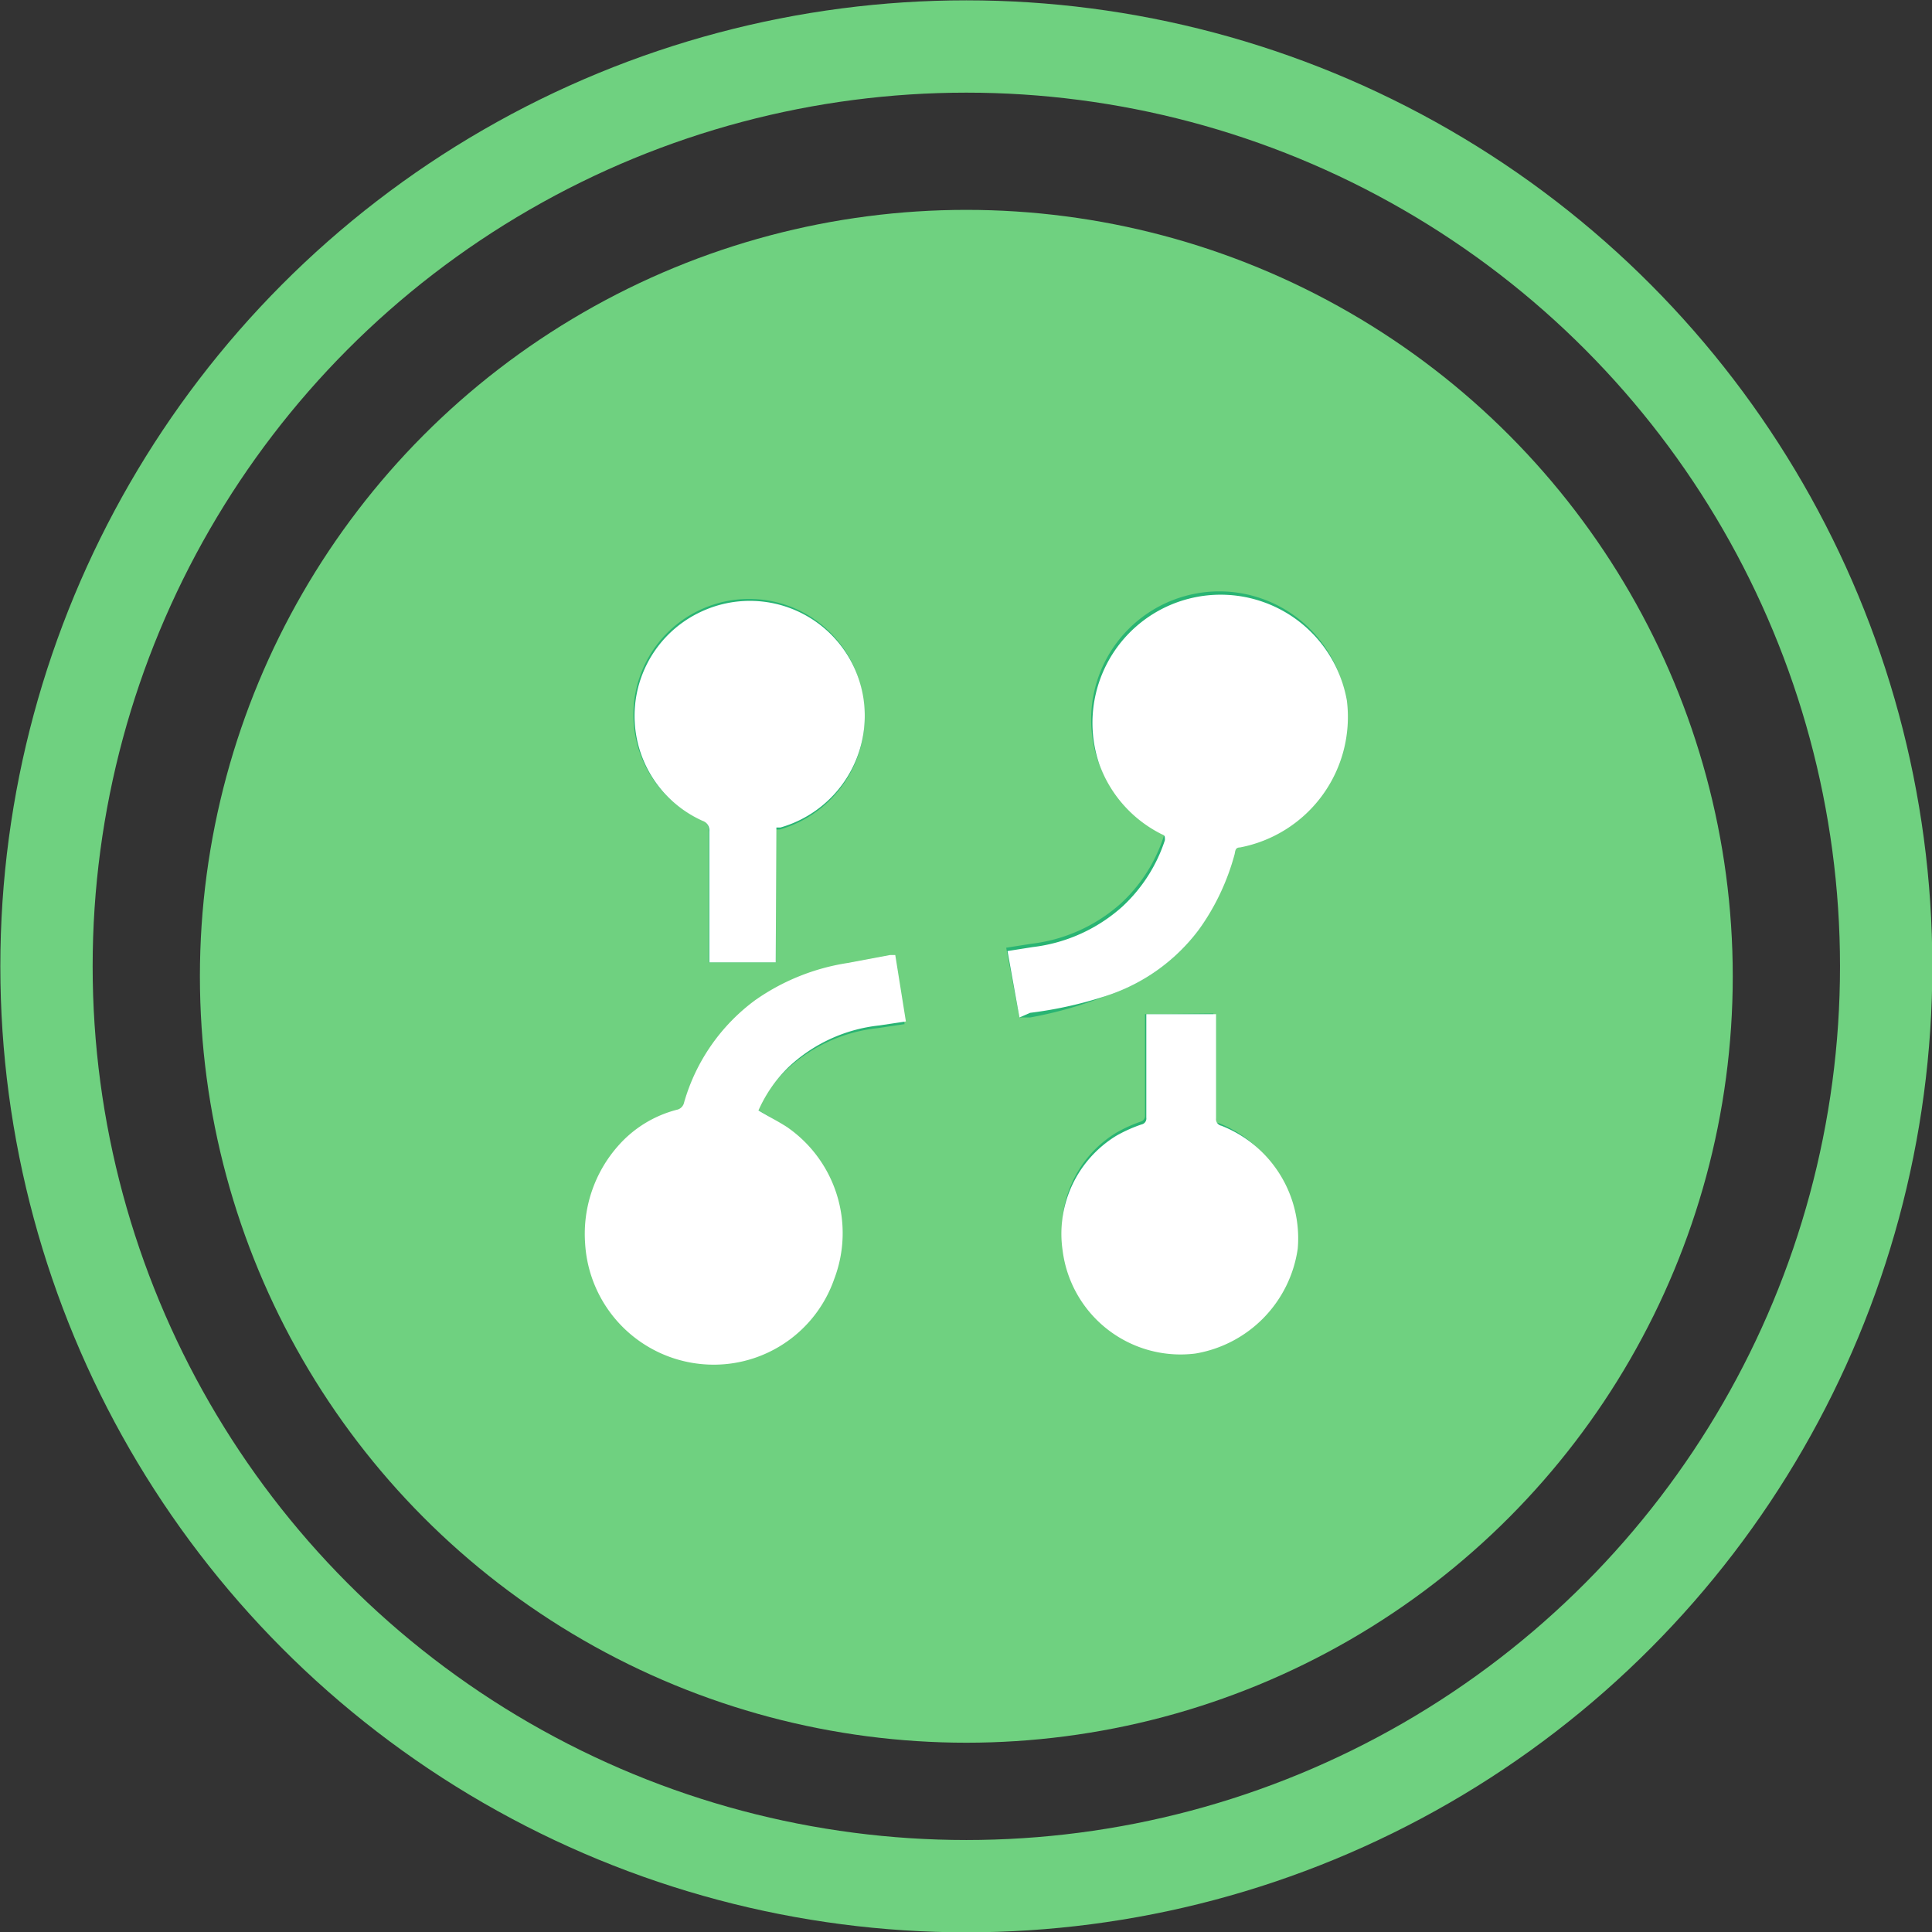 <svg xmlns="http://www.w3.org/2000/svg" viewBox="0 0 29.09 29.09"><rect x="0" y="0" width="29.09" height="29.09" fill="#333333" stroke="none"/><defs><style>.cls-1{fill:none;stroke:#6fd180;stroke-miterlimit:10;stroke-width:1.39px;}.cls-2{fill:#6fd180;}.cls-3{fill:#29b473;}.cls-3,.cls-4{fill-rule:evenodd;}.cls-4{fill:#fff;}</style></defs><title>Concept Map active</title><g id="Layer_2" data-name="Layer 2"><g id="Layer_1-2" data-name="Layer 1"><circle class="cls-1" cx="14.55" cy="14.55" r="13.85"/><circle class="cls-2" cx="14.55" cy="14.7" r="11.54"/><path class="cls-3" d="M15.35,15.32l.16,0A6.07,6.07,0,0,0,16.64,15a2.83,2.83,0,0,0,1.41-1,3.51,3.51,0,0,0,.52-1.19s0-.09.08-.1a2,2,0,0,0,1.61-2.21,1.93,1.93,0,1,0-3.73.95,1.9,1.9,0,0,0,.94,1.06s.07,0,.05.09a2.36,2.36,0,0,1-.64,1,2.45,2.45,0,0,1-1.35.61l-.38.06Zm-3.94,1.39a2.06,2.06,0,0,1,.44-.61,2.37,2.37,0,0,1,1.37-.62l.4-.06-.16-1h-.08l-.64.12a3.31,3.31,0,0,0-1.38.55,2.86,2.86,0,0,0-1.06,1.52.14.14,0,0,1-.11.11,1.76,1.76,0,0,0-.87.53,2,2,0,0,0-.5,1.45,1.93,1.93,0,0,0,2.1,1.79A1.93,1.93,0,0,0,11.83,17C11.7,16.87,11.56,16.8,11.41,16.71Zm.27-2.22v-2l.06,0a1.76,1.76,0,0,0,1.25-2,1.73,1.73,0,0,0-2.42-1.32,1.74,1.74,0,0,0,0,3.18.15.15,0,0,1,.1.16c0,.63,0,1.25,0,1.88v.1Zm5.56.78v.1c0,.48,0,1,0,1.43a.09.09,0,0,1-.07.09,2.12,2.12,0,0,0-.37.17,1.7,1.7,0,0,0-.79,1.7,1.75,1.75,0,0,0,1.9,1.52,1.83,1.83,0,0,0,1.56-1.55,1.78,1.78,0,0,0-1.12-1.82.09.09,0,0,1-.08-.11c0-.48,0-1,0-1.45,0,0,0-.06,0-.09Z"/><path class="cls-4" d="M15.35,15.32l-.18-1,.38-.06a2.45,2.45,0,0,0,1.35-.61,2.36,2.36,0,0,0,.64-1c0-.06,0-.07-.05-.09a1.9,1.9,0,0,1-.94-1.06,1.93,1.93,0,1,1,3.73-.95,2,2,0,0,1-1.61,2.21c-.07,0-.07.05-.08.1A3.51,3.51,0,0,1,18.05,14a2.83,2.83,0,0,1-1.41,1,6.07,6.07,0,0,1-1.13.25Z"/><path class="cls-4" d="M11.42,16.72c.15.09.29.16.43.25a1.94,1.94,0,0,1,.71,2.29,1.92,1.92,0,0,1-1.64,1.28,1.94,1.94,0,0,1-2.11-1.82,2,2,0,0,1,.5-1.47,1.76,1.76,0,0,1,.88-.54.14.14,0,0,0,.11-.11,2.91,2.91,0,0,1,1.07-1.54,3.29,3.29,0,0,1,1.39-.56l.64-.12h.08l.16,1-.4.06a2.36,2.36,0,0,0-1.37.63A2.09,2.09,0,0,0,11.42,16.72Z"/><path class="cls-4" d="M11.68,14.49h-1v-.1c0-.62,0-1.25,0-1.87a.15.15,0,0,0-.1-.16,1.73,1.73,0,0,1,0-3.16A1.73,1.73,0,0,1,13,10.51a1.75,1.75,0,0,1-1.25,1.95l-.06,0Z"/><path class="cls-4" d="M17.26,15.27h1.05s0,.06,0,.09c0,.49,0,1,0,1.48a.1.1,0,0,0,.08.11,1.82,1.82,0,0,1,1.15,1.85A1.87,1.87,0,0,1,18,20.38,1.79,1.79,0,0,1,16,18.83a1.73,1.73,0,0,1,.81-1.73,2.17,2.17,0,0,1,.38-.17.09.09,0,0,0,.07-.1c0-.49,0-1,0-1.46Z"/></g></g></svg>
